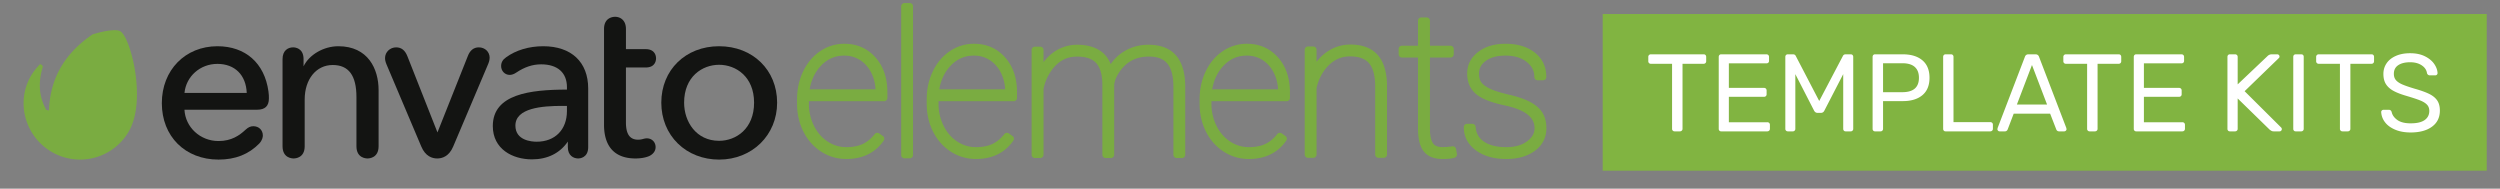 <svg width="318" height="24" viewBox="0 0 318 24" xmlns="http://www.w3.org/2000/svg"><rect x="0" y="0" width="318" height="24" fill="#808080" stroke="none"/><g id="Page-1" stroke="none" stroke-width="1" fill="none" fill-rule="evenodd"><g id="envato-elements" transform="translate(-614 -1)"><g id="-Resources" transform="translate(616.65 .88)" fill-rule="nonzero"><g id="Desktop"><g id="Imported-Layers-Copy-8" transform="translate(0 .335)"><path d="M12.64 3.753c-.481-.268-1.864-.103-3.525.411-2.906 1.987-5.36 4.914-5.53 9.614-.032.113-.318-.015-.375-.05-.785-1.504-1.096-3.088-.44-5.373.122-.204-.278-.454-.35-.383-.143.144-.743.783-1.141 1.474-1.974 3.425-.683 7.813 2.77 9.733a7.158 7.158 0 009.737-2.771c2.224-3.987.159-11.927-1.145-12.655" id="Fill-1" fill="#7AAC41"/><path d="M25.002 5.666c-4.095 0-7.067 3.044-7.067 7.238 0 4.228 2.964 7.181 7.21 7.181 2.143 0 3.841-.67 5.19-2.05.404-.436.448-.855.448-1.016 0-.684-.509-1.18-1.21-1.18-.353 0-.648.133-.987.446-.764.712-1.77 1.44-3.442 1.44-2.323 0-4.213-1.744-4.332-3.984h9.248c1.005 0 1.493-.47 1.493-1.437 0-.285 0-.49-.057-.896-.498-3.596-2.925-5.742-6.494-5.742zm0 2.245c2.22 0 3.644 1.415 3.733 3.699h-7.92c.208-2.113 1.995-3.699 4.187-3.699z" id="Fill-2" fill="#131412"/><path d="M40.385 5.666c-1.86 0-3.702 1.07-4.422 2.555v-.918c0-1.422-1.102-1.494-1.323-1.494-.652 0-1.35.393-1.35 1.494v11.088c0 1.476 1.172 1.55 1.408 1.55.235 0 1.408-.074 1.408-1.55v-5.944c0-2.586 1.466-4.393 3.564-4.393 2.032 0 3.02 1.334 3.02 4.078v6.259c0 1.476 1.174 1.55 1.41 1.55.234 0 1.407-.074 1.407-1.55v-7.144c0-2.698-1.345-5.581-5.122-5.581" id="Fill-3" fill="#131412"/><path d="M58.253 5.809c-.65 0-1.122.38-1.404 1.127l-3.854 9.692-3.825-9.692c-.3-.758-.767-1.127-1.433-1.127-.776 0-1.408.606-1.408 1.351 0 .185.02.424.177.797l4.429 10.459c.528 1.262 1.396 1.526 2.031 1.526.635 0 1.504-.264 2.033-1.526L59.457 7.9c.153-.368.176-.639.176-.767 0-.754-.594-1.323-1.38-1.323" id="Fill-4" fill="#131412"/><path d="M66.445 5.666c-1.802 0-3.48.502-4.725 1.412-.422.291-.627.655-.627 1.111 0 .63.48 1.123 1.094 1.123.266 0 .563-.107.836-.298 1.07-.713 2.075-1.045 3.164-1.045 2.083 0 3.278 1.059 3.278 2.906v.306c-4.675.005-9.43.57-9.43 4.637 0 2.928 2.502 4.238 4.98 4.238 1.975 0 3.552-.782 4.564-2.263v.712c0 1.06.712 1.437 1.324 1.437.128 0 1.265-.04 1.265-1.437v-7.458c0-3.37-2.14-5.381-5.723-5.381zm2.428 7.59h.592v.648c0 2.373-1.511 3.907-3.85 3.907-.634 0-2.706-.148-2.706-2.05 0-2.246 3.404-2.506 5.964-2.506z" id="Fill-5" fill="#131412"/><path d="M79.503 8.368c1.233 0 1.295-.958 1.295-1.15 0-.571-.34-1.18-1.295-1.18H76.97V3.474c0-1.145-.743-1.552-1.38-1.552-.235 0-1.408.075-1.408 1.552v12.174c0 2.809 1.385 4.294 4.008 4.294.678 0 1.34-.12 1.772-.321.496-.248.78-.654.78-1.116 0-.65-.472-1.123-1.124-1.123-.125 0-.304.03-.5.088a2.3 2.3 0 01-.585.084c-1.066 0-1.563-.697-1.563-2.193V8.368h2.534" id="Fill-6" fill="#131412"/><path d="M88.819 5.666c-4.26 0-7.352 3.02-7.352 7.18 0 2.026.748 3.872 2.108 5.198 1.349 1.317 3.21 2.041 5.244 2.041 4.207 0 7.38-3.112 7.38-7.239 0-4.16-3.104-7.18-7.38-7.18zm0 12.03c-2.923 0-4.45-2.44-4.45-4.85 0-3.312 2.306-4.82 4.45-4.82 2.142 0 4.45 1.508 4.45 4.82 0 3.333-2.308 4.85-4.45 4.85z" id="Fill-7" fill="#131412"/><path d="M104.746 5.352a5.416 5.416 0 00-3.053.933c-.921.614-1.654 1.479-2.177 2.57-.518 1.077-.78 2.278-.78 3.567v.554c0 1.292.271 2.486.808 3.55.54 1.073 1.301 1.93 2.26 2.547.963.62 2.036.935 3.188.935 2.091 0 3.694-.786 4.767-2.336a.421.421 0 00-.103-.582l-.468-.332a.42.42 0 00-.575.084c-.44.565-.951.987-1.516 1.255-.568.27-1.276.406-2.105.406a4.267 4.267 0 01-2.373-.718c-.734-.48-1.318-1.155-1.738-2.004a6.298 6.298 0 01-.64-2.819v-.304h9.566a.42.42 0 00.42-.421v-.702c0-1.822-.513-3.32-1.523-4.454-1.022-1.147-2.354-1.729-3.958-1.729zm-4.408 5.8c.2-1.189.675-2.19 1.415-2.98.827-.884 1.806-1.314 2.993-1.314.743 0 1.423.195 2.02.58.6.386 1.08.939 1.426 1.641.315.64.49 1.336.523 2.073h-8.377z" id="Fill-8" fill="#7AAC41"/><path d="M113.067.172h-.665a.42.42 0 00-.42.42v18.913c0 .232.188.42.42.42h.665a.42.42 0 00.42-.42V.592a.42.42 0 00-.42-.42" id="Fill-9" fill="#7AAC41"/><path d="M121.236 5.352a5.416 5.416 0 00-3.053.933c-.921.614-1.654 1.479-2.177 2.57-.518 1.077-.78 2.278-.78 3.567v.554c0 1.292.271 2.486.808 3.55.54 1.074 1.301 1.93 2.259 2.547a5.8 5.8 0 003.19.935c2.09 0 3.693-.786 4.765-2.336a.42.42 0 00-.102-.582l-.468-.332a.42.42 0 00-.575.084c-.44.564-.951.986-1.517 1.255-.568.27-1.276.406-2.104.406a4.269 4.269 0 01-2.374-.718c-.734-.48-1.318-1.155-1.737-2.004a6.302 6.302 0 01-.64-2.819v-.304h9.566a.42.42 0 00.42-.421v-.702c0-1.822-.513-3.32-1.523-4.454-1.022-1.147-2.354-1.729-3.958-1.729zm-4.408 5.8c.2-1.189.675-2.19 1.415-2.98.827-.884 1.806-1.314 2.993-1.314.753 0 1.413.19 2.02.58.6.386 1.08.939 1.426 1.641a5.2 5.2 0 01.523 2.073h-8.377z" id="Fill-10" fill="#7AAC41"/><path d="M143.42 5.476c-1.176 0-2.255.31-3.207.922a5.376 5.376 0 00-1.581 1.544c-.288-.713-.713-1.266-1.27-1.653-.78-.54-1.782-.813-2.979-.813a5.15 5.15 0 00-3.025.963c-.483.34-.907.759-1.27 1.25V6.143a.42.42 0 00-.421-.42h-.677a.42.42 0 00-.42.42v13.322a.42.42 0 00.42.421h.677a.42.42 0 00.42-.42v-8.373a6.08 6.08 0 011.017-2.354c.852-1.183 1.912-1.757 3.242-1.757 1.133 0 1.957.281 2.45.837.506.57.766 1.48.774 2.703v8.943a.42.42 0 00.42.421h.665a.42.42 0 00.42-.42v-8.827c.042-.596.313-1.234.803-1.894.87-1.164 2.018-1.74 3.51-1.763 1.144-.02 1.931.272 2.437.877.519.62.782 1.62.782 2.971v8.635a.42.42 0 00.42.421h.665a.42.42 0 00.42-.42V10.77c-.008-1.72-.4-3.042-1.167-3.93-.782-.906-1.968-1.364-3.525-1.364" id="Fill-11" fill="#7AAC41"/><path d="M155.949 5.352a5.416 5.416 0 00-3.053.933c-.921.614-1.654 1.479-2.177 2.57-.518 1.077-.78 2.278-.78 3.567v.554c0 1.292.271 2.486.808 3.55.54 1.073 1.3 1.93 2.26 2.548.963.62 2.036.934 3.188.934 2.09 0 3.694-.786 4.767-2.336a.421.421 0 00-.103-.582l-.468-.332a.42.42 0 00-.575.084c-.441.565-.952.987-1.517 1.255-.568.27-1.275.406-2.104.406a4.265 4.265 0 01-2.373-.718c-.734-.48-1.318-1.154-1.739-2.004a6.307 6.307 0 01-.639-2.819v-.304h9.566a.42.42 0 00.42-.421v-.702c0-1.822-.513-3.32-1.523-4.454-1.022-1.147-2.355-1.729-3.958-1.729zm-4.408 5.8c.2-1.189.674-2.19 1.415-2.98.827-.884 1.806-1.314 2.993-1.314.753 0 1.414.19 2.02.58.6.386 1.08.939 1.426 1.641.315.64.49 1.336.523 2.073h-8.377z" id="Fill-12" fill="#7AAC41"/><path d="M169.123 5.452a5.18 5.18 0 00-3.05.976c-.48.34-.899.747-1.257 1.22v-1.53a.42.42 0 00-.42-.42h-.666a.42.42 0 00-.42.42v13.323c0 .232.188.42.42.42h.665a.42.42 0 00.42-.42v-8.476c.28-1.18.81-2.157 1.578-2.902.766-.744 1.648-1.105 2.693-1.105 1.112 0 1.923.295 2.412.877.507.604.768 1.58.776 2.897v8.709c0 .232.188.42.42.42h.665a.42.42 0 00.42-.42v-8.694c-.008-1.729-.397-3.052-1.154-3.935-.774-.902-1.952-1.36-3.502-1.36" id="Fill-13" fill="#7AAC41"/><path d="M182.084 18.396c-1.341.192-2.098.14-2.456-.387-.258-.38-.39-1.005-.39-1.86V7.105h2.61a.42.42 0 00.42-.42V6.02a.42.42 0 00-.42-.42h-2.61V2.424a.42.42 0 00-.42-.421h-.677a.42.42 0 00-.42.42V5.6h-2.042a.42.42 0 00-.42.42v.665c0 .232.188.42.42.42h2.042v9.134c.01 1.266.248 2.182.729 2.8.5.644 1.312.97 2.412.97.713 0 1.216-.057 1.536-.173a.42.42 0 00.27-.468l-.11-.628a.422.422 0 00-.474-.343" id="Fill-14" fill="#7AAC41"/><path d="M193.56 14.142c-.326-.534-.849-.997-1.552-1.376-.67-.361-1.584-.677-2.715-.939-1.065-.246-1.88-.503-2.425-.763-.51-.244-.876-.512-1.088-.796-.198-.265-.299-.655-.299-1.159 0-.628.28-1.142.853-1.571.604-.451 1.452-.68 2.52-.68 1.112 0 2.018.272 2.693.808.656.52.974 1.145.974 1.912 0 .231.188.42.42.42h.678a.42.42 0 00.42-.42c0-1.296-.493-2.341-1.465-3.107-.943-.742-2.194-1.119-3.72-1.119-1.41 0-2.58.349-3.475 1.035-.931.713-1.403 1.637-1.403 2.747 0 1.093.377 1.969 1.12 2.604.709.606 1.902 1.08 3.646 1.452 2.56.541 3.804 1.486 3.804 2.889 0 .653-.31 1.201-.946 1.676-.665.496-1.556.748-2.648.748-1.204 0-2.162-.239-2.847-.708-.653-.45-.999-1.06-1.055-1.869a.42.42 0 00-.42-.39h-.665a.42.42 0 00-.42.42c0 1.203.52 2.197 1.543 2.954.985.729 2.285 1.098 3.864 1.098 1.48 0 2.705-.35 3.636-1.043.972-.721 1.463-1.688 1.463-2.874 0-.757-.166-1.412-.492-1.949" id="Fill-15" fill="#7AAC41"/></g></g></g><g id="g4834" transform="translate(.313 2.71)"><path id="rect11" fill="#81B441" fill-rule="nonzero" d="M817.549.074H930V20H817.549z"/><path d="M826.696 15a.313.313 0 01-.322-.322V6.404h-2.702a.313.313 0 01-.322-.322v-.546a.33.33 0 01.091-.245.313.313 0 01.231-.091h6.72c.103 0 .182.03.238.091.056.06.084.142.084.245v.546a.313.313 0 01-.322.322h-2.688v8.274c0 .093-.033.17-.098.231a.337.337 0 01-.238.091h-.672zm5.922 0a.29.29 0 01-.224-.091.327.327 0 01-.084-.231V5.536c0-.103.028-.184.084-.245a.29.29 0 01.224-.091h5.754a.33.33 0 01.245.091c.06.06.091.142.091.245v.504a.29.29 0 01-.091.224.347.347 0 01-.245.084h-4.774V9.47h4.466a.33.33 0 01.245.091c.06.06.091.142.091.245v.476c0 .093-.03.17-.091.231a.331.331 0 01-.245.091h-4.466v3.234h4.886a.33.33 0 01.245.091c.06.06.091.142.091.245v.504c0 .093-.033.17-.098.231a.337.337 0 01-.238.091h-5.866zm8.484 0a.313.313 0 01-.322-.322V5.536c0-.103.028-.184.084-.245a.308.308 0 01.238-.091h.658c.168 0 .285.07.35.21l2.982 5.726 3.01-5.726a.36.36 0 01.336-.21h.658c.103 0 .182.03.238.091.056.06.084.142.084.245v9.142a.313.313 0 01-.322.322h-.644a.29.29 0 01-.224-.091.327.327 0 01-.084-.231V7.72l-2.394 4.634c-.093.196-.243.294-.448.294h-.42c-.196 0-.345-.098-.448-.294l-2.38-4.634v6.958a.313.313 0 01-.322.322h-.63zm11.088 0a.29.29 0 01-.224-.091.327.327 0 01-.084-.231V5.536c0-.103.028-.184.084-.245a.29.29 0 01.224-.091h3.542c1.055 0 1.883.254 2.485.763.602.509.903 1.248.903 2.219 0 .97-.301 1.708-.903 2.212-.602.504-1.43.756-2.485.756h-2.52v3.528a.313.313 0 01-.322.322h-.7zm3.472-4.984c1.41 0 2.114-.611 2.114-1.834 0-.597-.175-1.055-.525-1.372-.35-.317-.88-.476-1.589-.476h-2.45v3.682h2.45zM861.164 15a.29.29 0 01-.224-.091.327.327 0 01-.084-.231V5.522c0-.093.028-.17.084-.231a.29.29 0 01.224-.091h.7a.29.29 0 01.224.091c.056.06.084.138.084.231v8.302h4.676a.33.33 0 01.245.091c.06.06.091.138.091.231v.532c0 .093-.033.17-.098.231a.337.337 0 01-.238.091h-5.684zm6.874 0a.269.269 0 01-.196-.084.269.269 0 01-.084-.196l.028-.154 3.472-9.058c.075-.205.224-.308.448-.308h.896c.224 0 .373.103.448.308l3.472 9.058.028.154a.26.26 0 01-.091.196.292.292 0 01-.203.084h-.658a.37.37 0 01-.35-.238l-.784-2.016h-4.634l-.77 2.016c-.075.159-.191.238-.35.238h-.672zm2.198-3.416h3.836l-1.918-5.026-1.918 5.026zM879.49 15a.313.313 0 01-.322-.322V6.404h-2.702a.313.313 0 01-.322-.322v-.546a.33.33 0 01.091-.245.313.313 0 01.231-.091h6.72c.103 0 .182.03.238.091.056.06.084.142.084.245v.546a.313.313 0 01-.322.322h-2.688v8.274c0 .093-.033.17-.098.231a.337.337 0 01-.238.091h-.672zm5.922 0a.29.29 0 01-.224-.091.327.327 0 01-.084-.231V5.536c0-.103.028-.184.084-.245a.29.29 0 01.224-.091h5.754a.33.33 0 01.245.091c.06.06.091.142.091.245v.504a.29.29 0 01-.091.224.347.347 0 01-.245.084h-4.774V9.47h4.466a.33.33 0 01.245.091c.06.06.091.142.091.245v.476c0 .093-.03.17-.091.231a.331.331 0 01-.245.091h-4.466v3.234h4.886a.33.33 0 01.245.091c.06.06.091.142.091.245v.504c0 .093-.033.17-.098.231a.337.337 0 01-.238.091h-5.866zm11.914 0a.29.29 0 01-.224-.091.327.327 0 01-.084-.231V5.536c0-.103.028-.184.084-.245a.29.29 0 01.224-.091h.658a.33.33 0 01.245.091c.06.06.091.142.091.245v3.486l3.794-3.598a.743.743 0 01.546-.224h.7c.075 0 .14.028.196.084a.269.269 0 01.084.196.246.246 0 01-.07.182l-4.368 4.228 4.662 4.634c.047.056.07.121.07.196 0 .075-.028.14-.084.196a.269.269 0 01-.196.084h-.728a.631.631 0 01-.308-.063 1.95 1.95 0 01-.238-.161l-4.06-3.962v3.864c0 .093-.033.17-.098.231a.337.337 0 01-.238.091h-.658zm8.372 0a.29.29 0 01-.224-.091.327.327 0 01-.084-.231V5.522c0-.093.028-.17.084-.231a.29.29 0 01.224-.091h.7c.103 0 .182.028.238.084.056.056.084.135.084.238v9.156a.313.313 0 01-.322.322h-.7zm5.95 0a.313.313 0 01-.322-.322V6.404h-2.702a.313.313 0 01-.322-.322v-.546a.33.33 0 01.091-.245.313.313 0 01.231-.091h6.72c.103 0 .182.03.238.091.056.06.084.142.084.245v.546a.313.313 0 01-.322.322h-2.688v8.274c0 .093-.033.17-.098.231a.337.337 0 01-.238.091h-.672zm8.68.14c-.765 0-1.43-.121-1.995-.364-.565-.243-.994-.562-1.288-.959a2.272 2.272 0 01-.469-1.281c0-.075.028-.14.084-.196a.285.285 0 01.21-.084h.686c.168 0 .285.093.35.28.084.392.324.73.721 1.015.397.285.964.427 1.701.427.793 0 1.386-.14 1.778-.42.392-.28.588-.667.588-1.162 0-.317-.096-.579-.287-.784-.191-.205-.476-.385-.854-.539-.378-.154-.945-.343-1.701-.567-.719-.205-1.29-.425-1.715-.658-.425-.233-.744-.52-.959-.861-.215-.34-.322-.772-.322-1.295 0-.504.135-.954.406-1.351.27-.397.663-.71 1.176-.938.513-.229 1.12-.343 1.82-.343.728 0 1.351.128 1.869.385s.912.579 1.183.966c.27.387.415.777.434 1.169a.285.285 0 01-.294.294h-.7a.355.355 0 01-.21-.07.382.382 0 01-.14-.21c-.056-.401-.28-.733-.672-.994s-.882-.392-1.47-.392c-.635 0-1.139.124-1.512.371s-.56.614-.56 1.099c0 .327.086.593.259.798.173.205.439.387.798.546.36.159.884.34 1.575.546.793.224 1.416.448 1.869.672.453.224.791.502 1.015.833.224.331.336.758.336 1.281 0 .877-.334 1.561-1.001 2.051-.667.49-1.57.735-2.709.735z" id="TEMPLATE-KITS" fill="#FFF"/></g></g></g></svg>